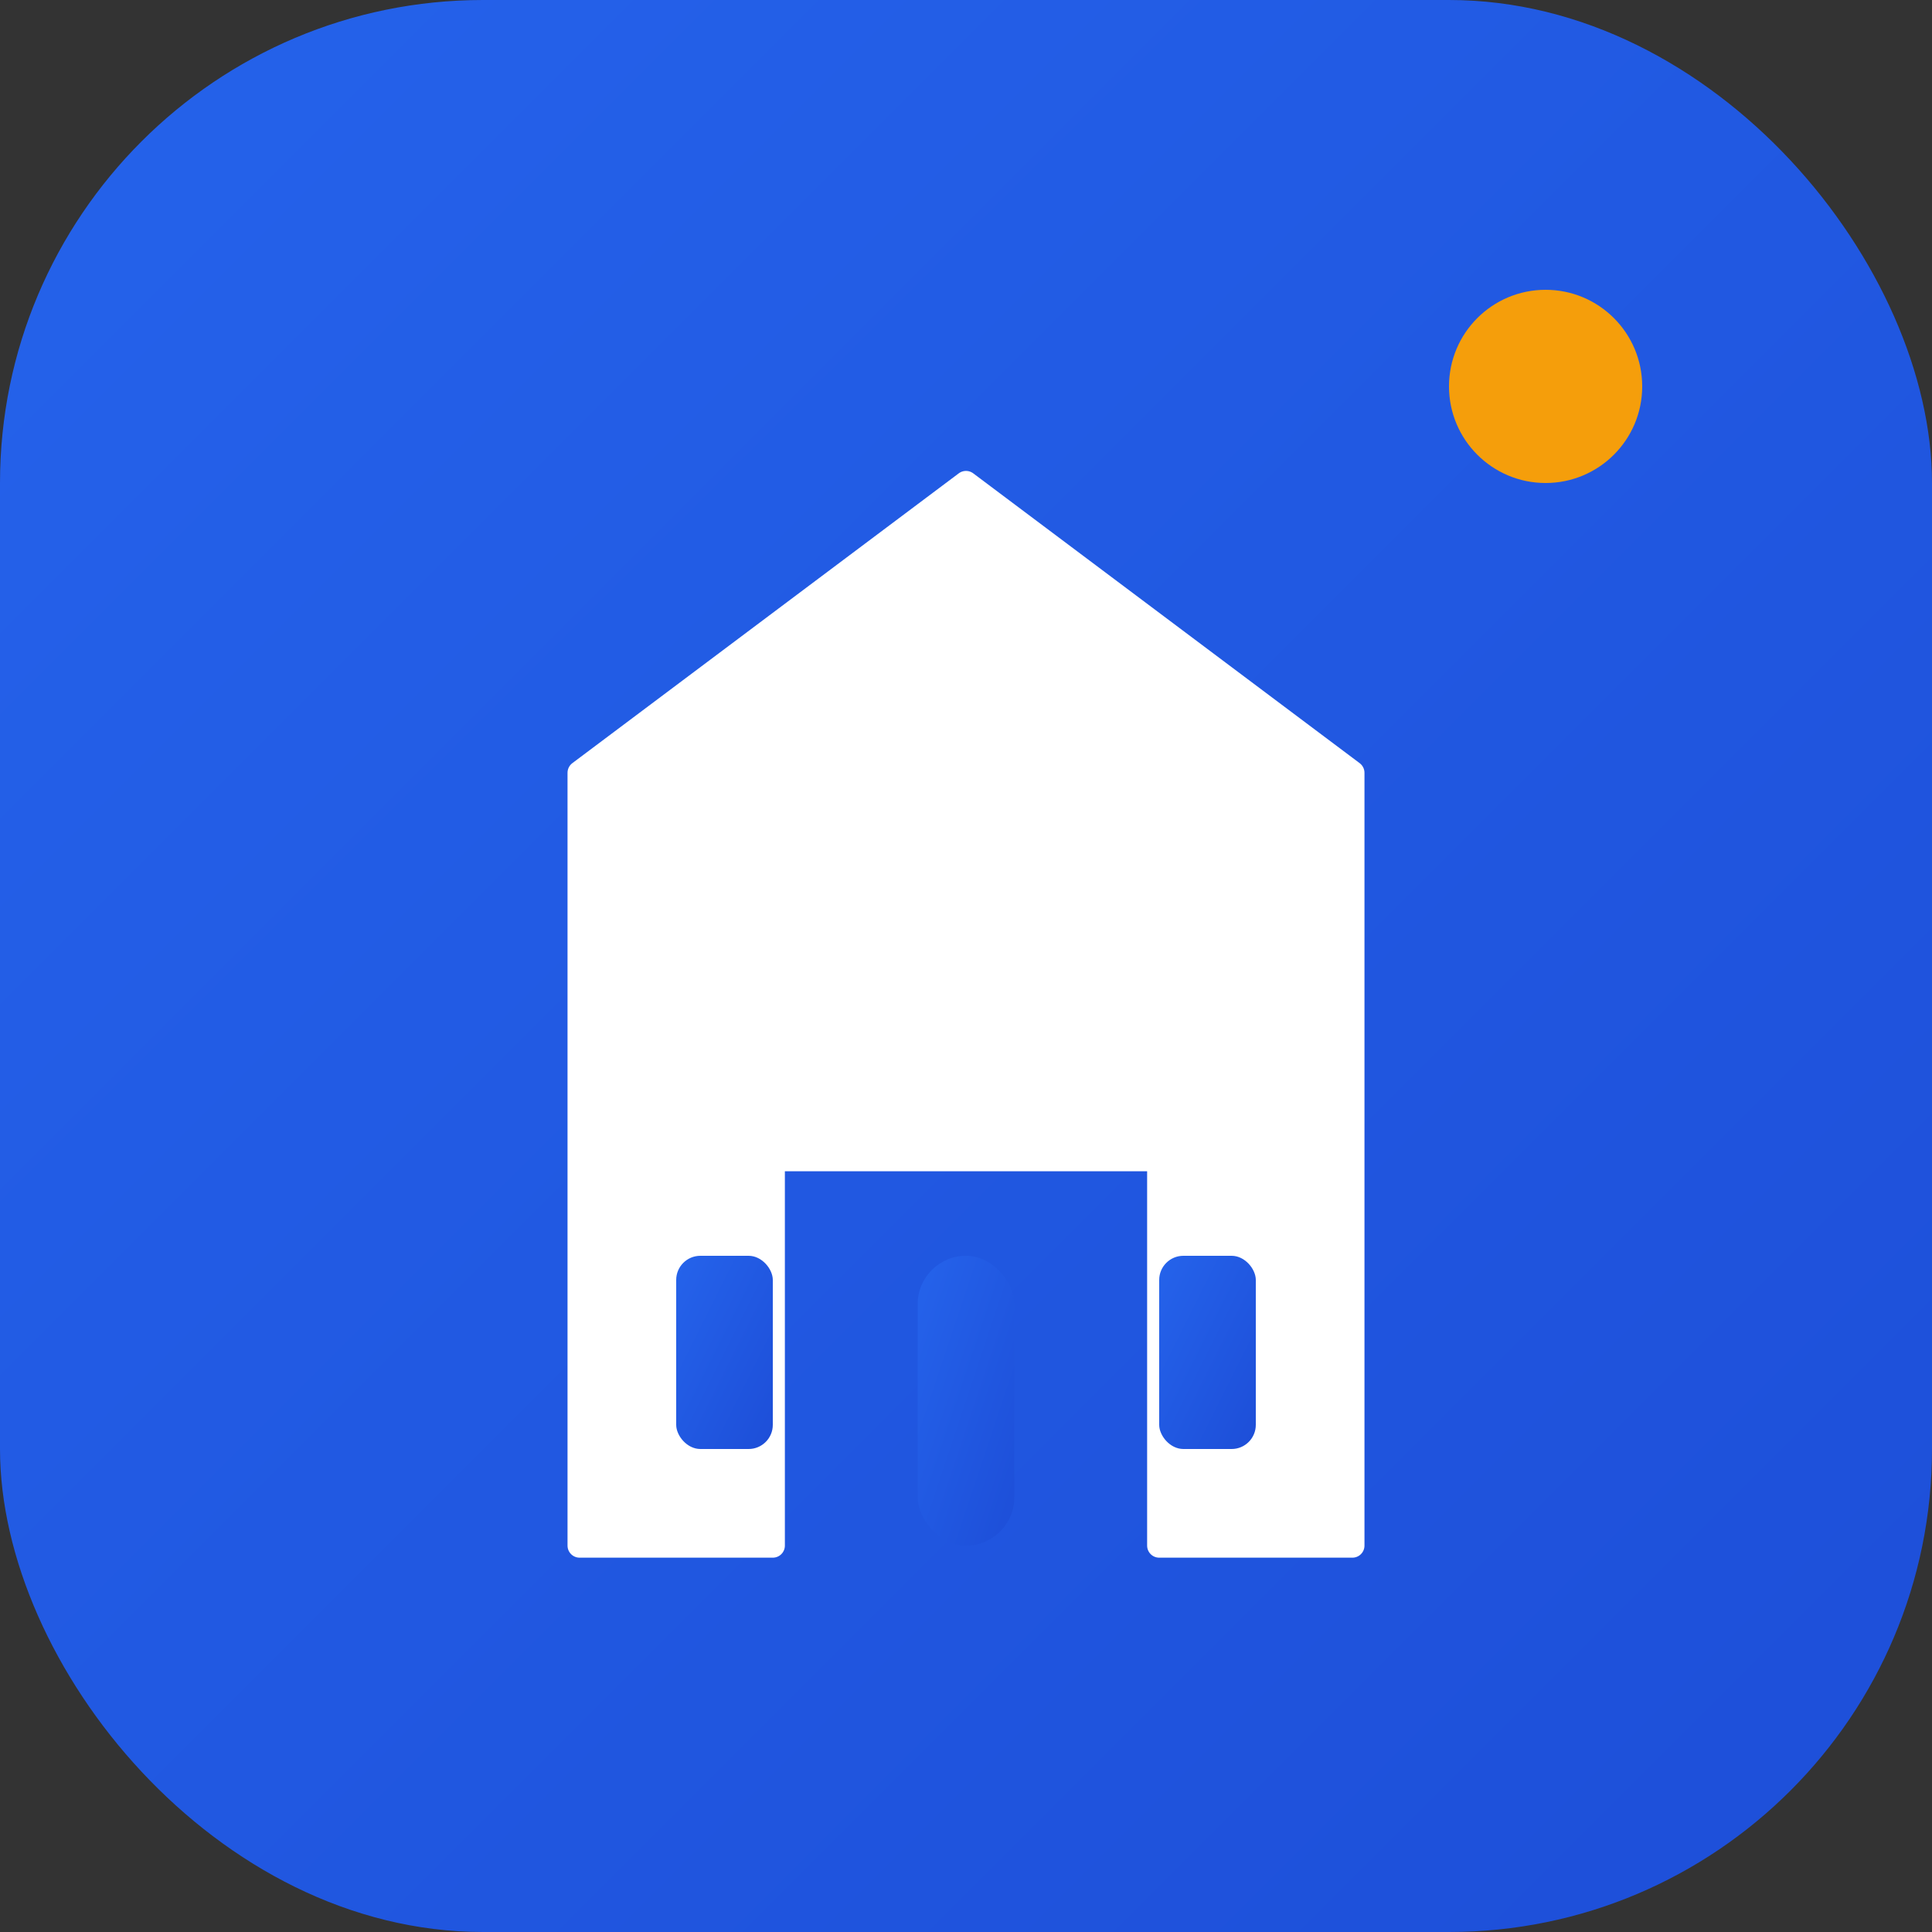 <svg width="40" height="40" viewBox="0 0 40 40" fill="none" xmlns="http://www.w3.org/2000/svg">
  <rect x="0" y="0" width="40" height="40" fill="#333333" stroke="none"/>
  <defs>
    <linearGradient id="iconGradient" x1="0%" y1="0%" x2="100%" y2="100%">
      <stop offset="0%" style="stop-color:#2563eb;stop-opacity:1" />
      <stop offset="100%" style="stop-color:#1d4ed8;stop-opacity:1" />
    </linearGradient>
  </defs>
  
  <!-- Background -->
  <rect width="40" height="40" rx="10" fill="url(#iconGradient)" />
  
  <!-- House/Building Icon -->
  <path d="M20 10L12 16V32H16V24H24V32H28V16L20 10Z" fill="white" stroke="white" stroke-width="0.5" stroke-linejoin="round"/>
  
  <!-- Windows -->
  <rect x="14" y="26" width="2" height="4" fill="url(#iconGradient)" rx="0.5" />
  <rect x="24" y="26" width="2" height="4" fill="url(#iconGradient)" rx="0.5" />
  
  <!-- Door -->
  <rect x="19" y="26" width="2" height="6" fill="url(#iconGradient)" rx="1" />
  
  <!-- Accent dot -->
  <circle cx="32" cy="8" r="2" fill="#f59e0b" />
</svg>